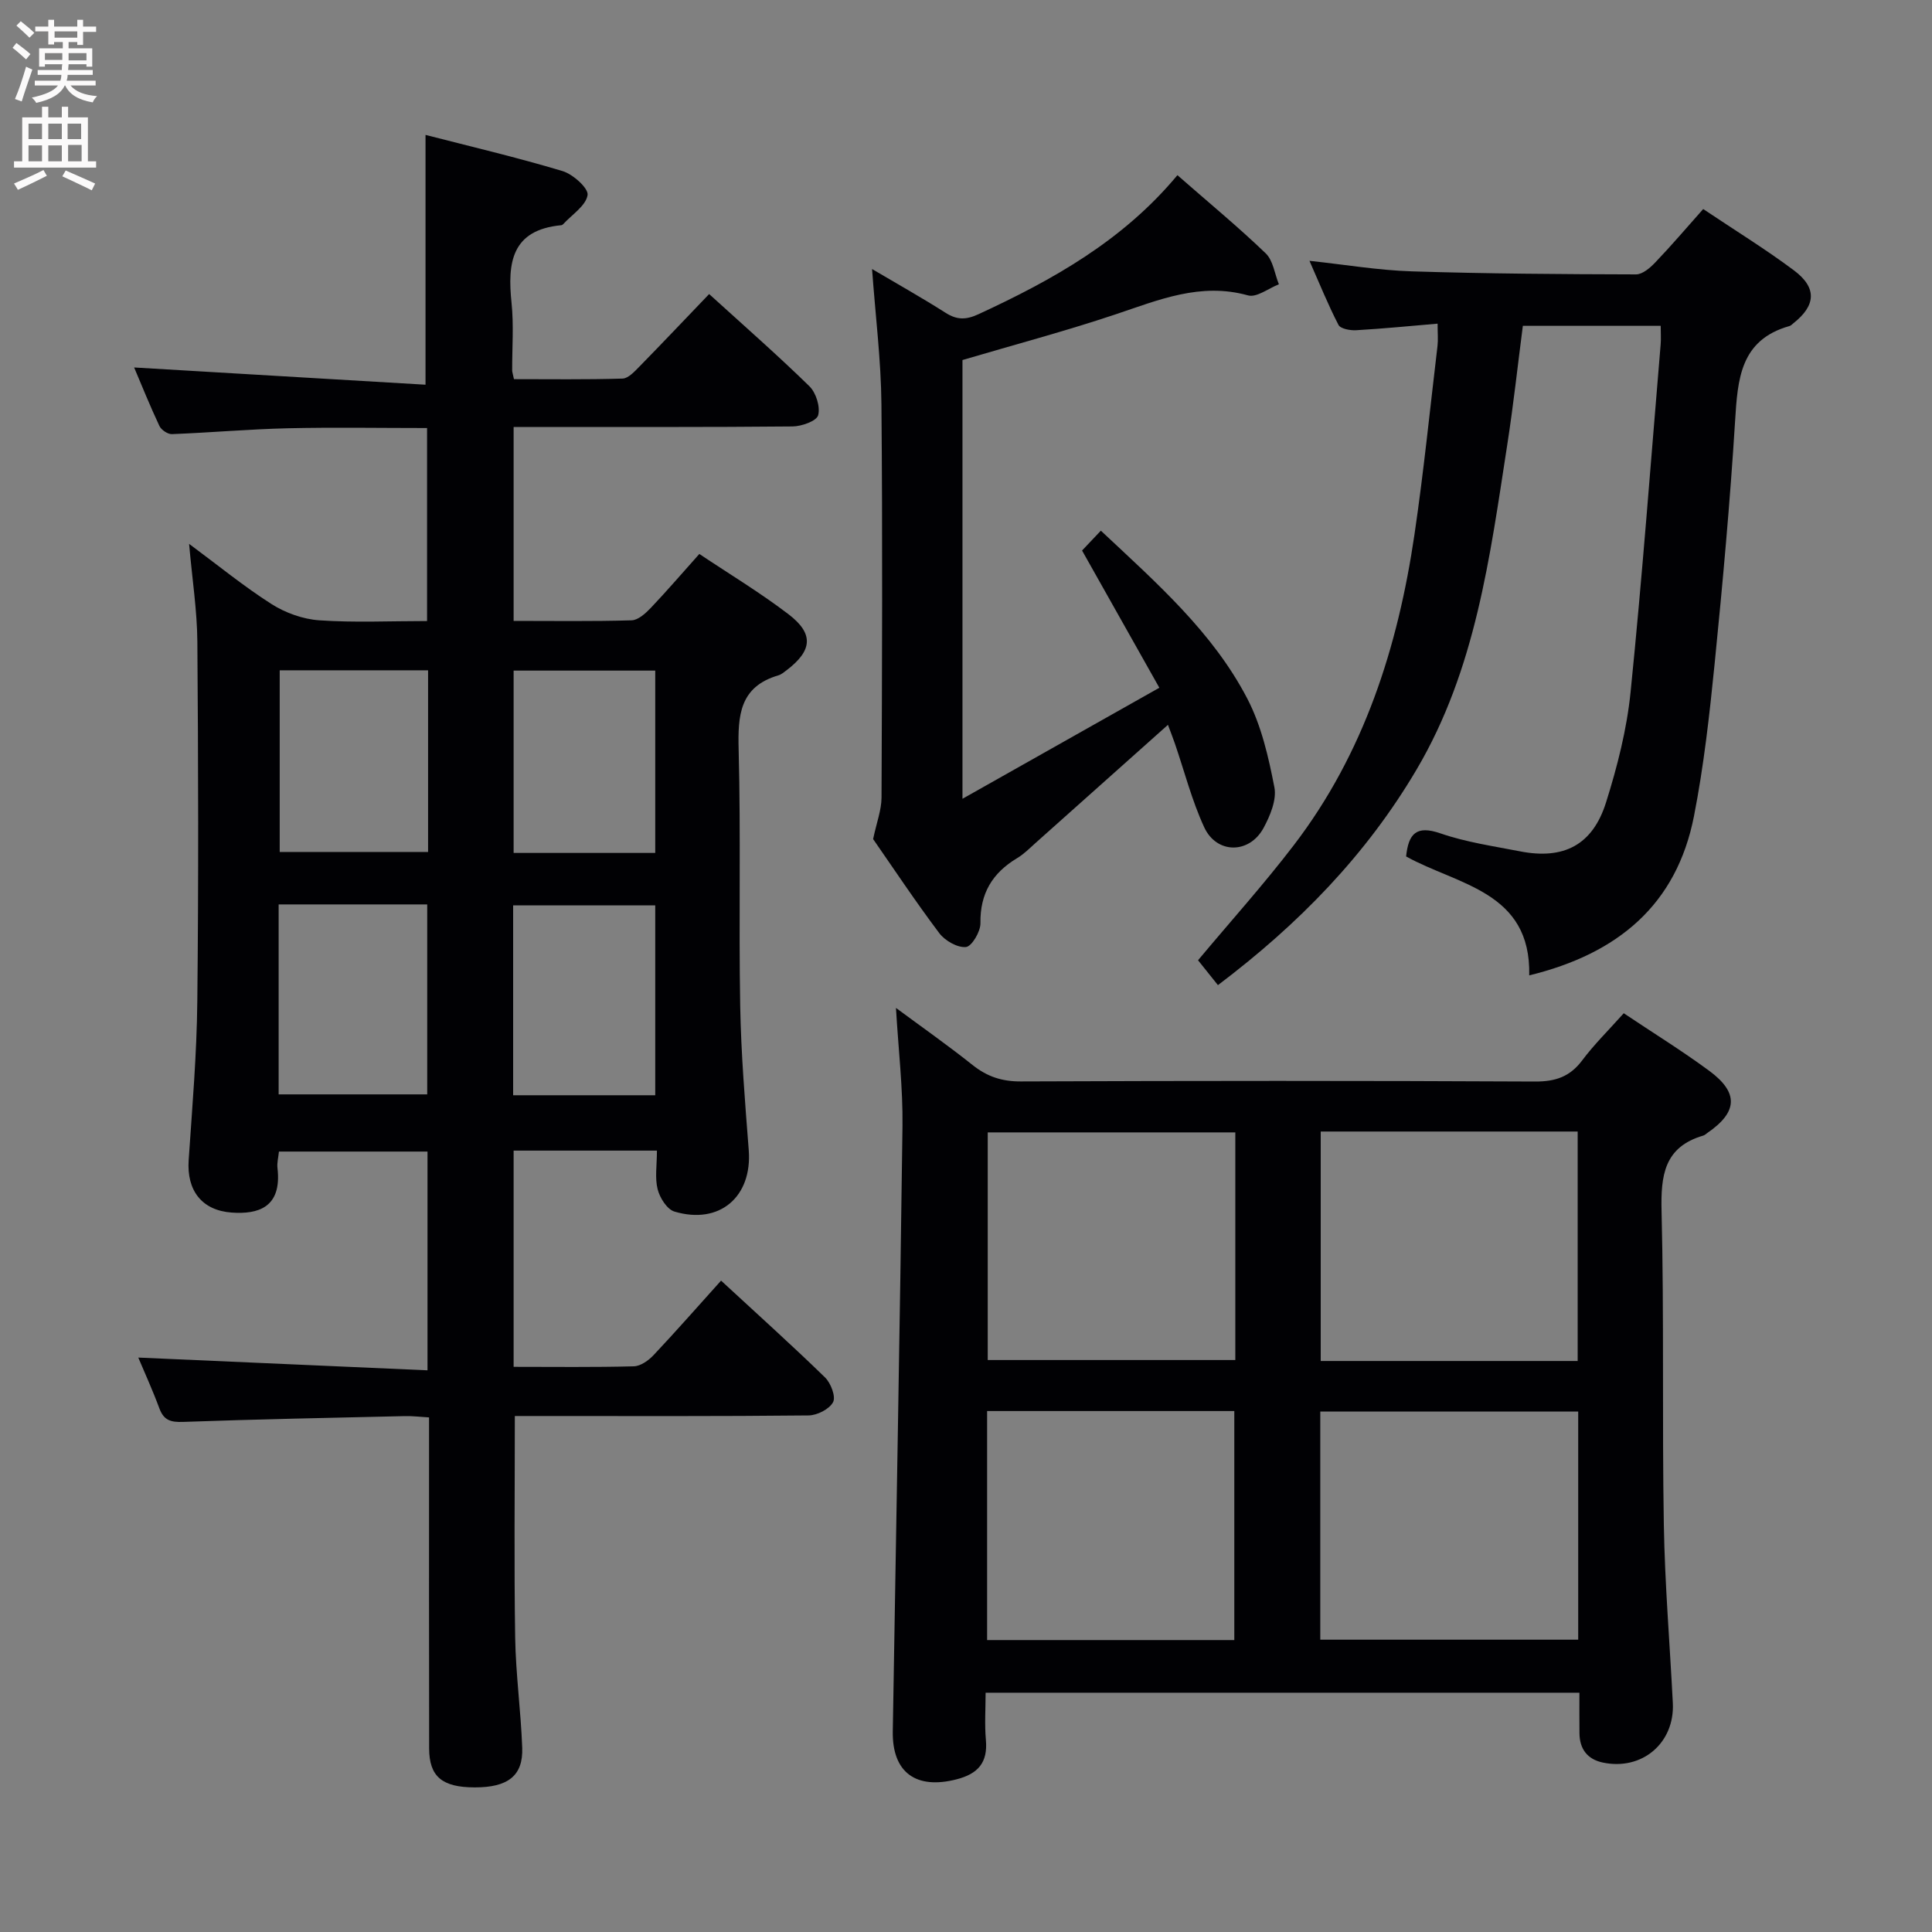 <svg enable-background="new 0 0 400 400" viewBox="0 0 400 400" xmlns="http://www.w3.org/2000/svg"><rect x="0" y="0" width="400" height="400" fill="#808080" stroke="none"/><g fill="#010104"><path d="m136.01 238.22c-10.13 0-19.73 0-29.67 0v44.77c8.35 0 16.63.11 24.9-.11 1.4-.04 3.05-1.22 4.09-2.33 4.67-4.96 9.17-10.09 13.96-15.41 7.99 7.38 14.89 13.58 21.53 20.05 1.2 1.17 2.26 3.98 1.66 5.11-.77 1.45-3.29 2.73-5.07 2.75-18.49.2-36.99.12-55.49.12-1.79 0-3.58 0-5.33 0 0 15.62-.17 30.72.07 45.82.12 7.63 1.18 15.24 1.46 22.87.21 5.79-2.96 8.22-9.85 8.2-6.73-.01-9.41-2.23-9.42-8.07-.04-20.83-.02-41.66-.02-62.49 0-1.82 0-3.64 0-6.04-1.86-.11-3.45-.31-5.03-.27-15.3.35-30.61.65-45.91 1.2-2.54.09-3.97-.32-4.89-2.79-1.42-3.84-3.13-7.57-4.37-10.53 19.83.87 39.67 1.75 59.88 2.64 0-15.69 0-30.28 0-45.29-10.13 0-20.32 0-30.76 0-.11 1.17-.43 2.32-.3 3.42.96 8.26-4.13 9.59-9.48 9.21-6.14-.44-9.34-4.53-8.91-10.85.74-10.95 1.68-21.91 1.79-32.87.27-24.83.2-49.66.01-74.48-.05-6.44-1.06-12.87-1.71-20.25 5.97 4.42 11.3 8.79 17.06 12.46 2.88 1.83 6.52 3.14 9.91 3.37 7.27.5 14.6.15 22.3.15 0-13.47 0-26.49 0-39.96-9.72 0-19.34-.17-28.94.05-7.97.19-15.92.9-23.89 1.21-.87.03-2.21-.88-2.59-1.7-1.96-4.16-3.67-8.43-5.23-12.1 20.13 1.19 40.12 2.37 60.33 3.57 0-17.81 0-34.47 0-51.72 9.28 2.39 18.91 4.65 28.37 7.49 2.16.65 5.41 3.57 5.18 4.97-.35 2.21-3.21 4.02-5.02 5.99-.11.12-.28.24-.43.25-10.32.97-11.16 7.79-10.29 16.08.48 4.62.11 9.32.13 13.99 0 .32.13.65.37 1.8 7.37 0 14.94.11 22.49-.12 1.2-.04 2.5-1.49 3.52-2.52 4.76-4.86 9.43-9.8 14.4-14.98 7.38 6.71 14.25 12.72 20.76 19.09 1.37 1.34 2.28 4.25 1.81 6-.32 1.2-3.42 2.3-5.29 2.32-17.33.17-34.66.1-51.99.11-1.81 0-3.61 0-5.77 0v40.15c8.18 0 16.31.12 24.43-.12 1.36-.04 2.89-1.44 3.96-2.56 3.32-3.49 6.46-7.16 10.06-11.18 6.18 4.14 12.58 7.99 18.47 12.49 5.3 4.05 4.93 7.53-.41 11.59-.53.4-1.08.87-1.69 1.05-8.05 2.36-8.42 8.32-8.23 15.45.46 17.65.01 35.33.32 52.98.18 9.96 1 19.92 1.77 29.87.74 9.65-6.02 15.52-15.39 12.72-1.53-.46-3.03-2.85-3.47-4.61-.6-2.34-.15-4.95-.15-8.01zm-78.32-50.97v39.33h30.76c0-13.33 0-26.24 0-39.33-10.33 0-20.29 0-30.76 0zm30.94-48.47c-10.63 0-20.67 0-30.72 0v37.61h30.72c0-12.7 0-24.96 0-37.61zm47.03 87.98c0-13.32 0-26.33 0-39.31-10.04 0-19.73 0-29.42 0v39.31zm0-50.17c0-12.97 0-25.36 0-37.75-10.03 0-19.72 0-29.32 0v37.75z"/><path d="m336.18 209.78c6.15 4.12 12.1 7.79 17.71 11.93 6.15 4.54 5.88 8.55-.41 12.86-.27.19-.53.45-.84.54-8.1 2.37-8.81 8.25-8.63 15.66.53 21.65.1 43.31.47 64.96.21 12.29 1.24 24.57 1.86 36.86.42 8.28-6.38 14.06-14.53 12.32-3.17-.68-4.77-2.81-4.8-6.06-.03-2.66-.01-5.32-.01-8.39-40.9 0-81.59 0-122.94 0 0 3.26-.23 6.56.06 9.8.41 4.68-1.64 6.99-6.07 8.13-8.37 2.16-13.35-1.39-13.21-9.93.68-41.77 1.48-83.54 2.01-125.31.1-7.92-.85-15.86-1.35-24.47 5.4 3.99 10.75 7.75 15.86 11.82 3.01 2.4 6.08 3.42 10 3.4 35.49-.14 70.98-.16 106.46.02 4.23.02 7.23-1 9.77-4.4 2.48-3.31 5.47-6.24 8.59-9.74zm-9.54 72c0-16.12 0-31.82 0-47.51-17.94 0-35.52 0-53.2 0v47.51zm-53.29 10.46v47.24h53.4c0-15.9 0-31.45 0-47.24-17.81 0-35.38 0-53.4 0zm-17.59-57.79c-17.1 0-34.22 0-51.26 0v47.13h51.26c0-15.81 0-31.25 0-47.13zm-51.39 57.69v47.42h51.18c0-15.95 0-31.63 0-47.42-17.17 0-33.96 0-51.18 0z"/><path d="m252.16 203.96c-1.56-1.95-2.89-3.61-4.12-5.15 6.71-8.03 13.6-15.68 19.84-23.84 14.52-18.97 21.54-41 24.97-64.3 1.91-12.97 3.22-26.03 4.77-39.05.15-1.28.02-2.6.02-4.61-5.76.49-11.32 1.04-16.88 1.36-1.23.07-3.23-.3-3.64-1.1-2.13-4.1-3.86-8.41-6.01-13.27 7.45.8 14.29 1.96 21.16 2.18 15.47.49 30.96.59 46.45.63 1.34 0 2.92-1.35 3.98-2.47 3.32-3.47 6.44-7.13 9.93-11.06 6.45 4.33 12.82 8.24 18.79 12.7 4.81 3.6 4.55 7.26-.11 10.94-.26.21-.51.49-.81.58-10.23 2.88-10.73 11.01-11.27 19.7-1.04 16.75-2.56 33.48-4.23 50.18-1.06 10.57-2.24 21.18-4.28 31.59-3.6 18.34-15.73 28.49-34.11 32.97.39-17.41-14.78-18.68-25.49-24.62.49-4.65 2.05-6.53 7.11-4.78 5.29 1.83 10.94 2.64 16.47 3.72 9.04 1.77 15.04-1.29 17.82-10.15 2.33-7.4 4.29-15.09 5.07-22.78 2.43-23.97 4.21-48.01 6.23-72.02.1-1.15.01-2.31.01-3.85-9.4 0-18.64 0-28.54 0-1.05 8.07-1.95 16.41-3.24 24.69-3.58 23.13-6.52 46.43-18.76 67.17-10.4 17.64-24.34 31.96-41.13 44.64z"/><path d="m243.77 36.27c6.62 5.79 12.65 10.77 18.28 16.18 1.54 1.48 1.85 4.24 2.73 6.41-2.14.83-4.6 2.79-6.38 2.3-9.86-2.75-18.51.94-27.48 3.94-10.36 3.46-20.94 6.28-31.65 9.44v90.84c13.76-7.76 26.83-15.13 40.76-22.99-5.5-9.77-10.6-18.83-16-28.41.91-.97 2.33-2.47 3.89-4.11 11.59 10.87 23.19 21.04 30.34 34.81 2.9 5.59 4.38 12.07 5.59 18.33.5 2.59-.89 5.91-2.26 8.44-2.95 5.39-9.71 5.39-12.28-.19-2.55-5.53-4.08-11.54-6.07-17.34-.42-1.22-.9-2.43-1.43-3.85-9.29 8.29-18.33 16.37-27.38 24.43-1.24 1.11-2.44 2.33-3.85 3.17-5.12 3.07-7.69 7.32-7.59 13.47.03 1.73-1.8 4.82-3 4.93-1.77.17-4.35-1.31-5.53-2.88-4.99-6.64-9.59-13.57-13.69-19.47.73-3.45 1.73-6.02 1.74-8.59.11-27.15.23-54.3-.02-81.45-.08-9.09-1.23-18.18-1.94-27.98 5.21 3.07 10.3 5.93 15.22 9.06 2.37 1.51 4.25 1.48 6.82.29 15.35-7.09 29.91-15.23 41.18-28.78z"/></g><path d="m2.6 9.9.8-1c.9.7 1.9 1.4 2.9 2.3l-.9 1.1c-1.1-1-2-1.8-2.8-2.4zm.5 10.6c.9-2.1 1.6-4.3 2.3-6.7.4.2.8.4 1.3.6-.7 2.1-1.5 4.3-2.2 6.6zm.3-15.2.9-.9c1 .8 2 1.6 2.8 2.4l-1 1c-.9-.9-1.8-1.7-2.7-2.5zm12.6-1.2h1.2v1.4h2.7v1.1h-2.7v2.7h-1.2v-.6h-1.8v1.3h4.9v3.8h-1.2v-.5h-3.7c0 .4-.1.9-.1 1.2h5.1v1h-5.2c0 .5-.1.9-.2 1.2h6v1h-5.2c1.1 1.3 2.9 2 5.5 2.2-.4.4-.7.8-.9 1.3-2.9-.5-4.8-1.6-5.7-3.5h-.1c-.8 1.7-2.7 2.9-5.9 3.6-.2-.4-.6-.8-.9-1.1 2.8-.6 4.6-1.4 5.4-2.5h-4.8v-1h5.3c.1-.3.2-.7.2-1.2h-4.9v-1h5c0-.4 0-.8.1-1.2h-3.6v.5h-1.2v-3.8h4.9v-1.3h-1.8v.5h-1.2v-2.7h-2.7v-1h2.7v-1.4h1.2v1.4h4.8zm-6.7 8.3h3.6c0-.4 0-.9 0-1.4h-3.6zm1.9-4.6h4.8v-1.3h-4.7v1.3zm6.7 3.2h-3.7v1.5h3.7z" fill="#fbfafa"/><path d="m8.7 22.1h1.3v2.2h2.8v-2.2h1.3v2.2h4.1v9.1h1.7v1.3h-17v-1.3h1.7v-9.1h4.1zm.3 13.1.7 1.2c-1.8.9-3.8 1.9-6 2.9-.2-.4-.5-.8-.8-1.3 2.3-1 4.4-1.9 6.1-2.8zm-3.1-6.4h2.8v-3.2h-2.8zm0 4.6h2.8v-3.3h-2.8zm4.1-4.6h2.8v-3.2h-2.8zm0 4.6h2.8v-3.3h-2.8zm3.6 1.9c2.1.9 4.1 1.8 6.1 2.7l-.7 1.4c-2.2-1.1-4.2-2-6.1-2.9zm3.2-9.7h-2.8v3.2h2.8zm-2.7 7.8h2.8v-3.4h-2.8z" fill="#fbfafa"/></svg>